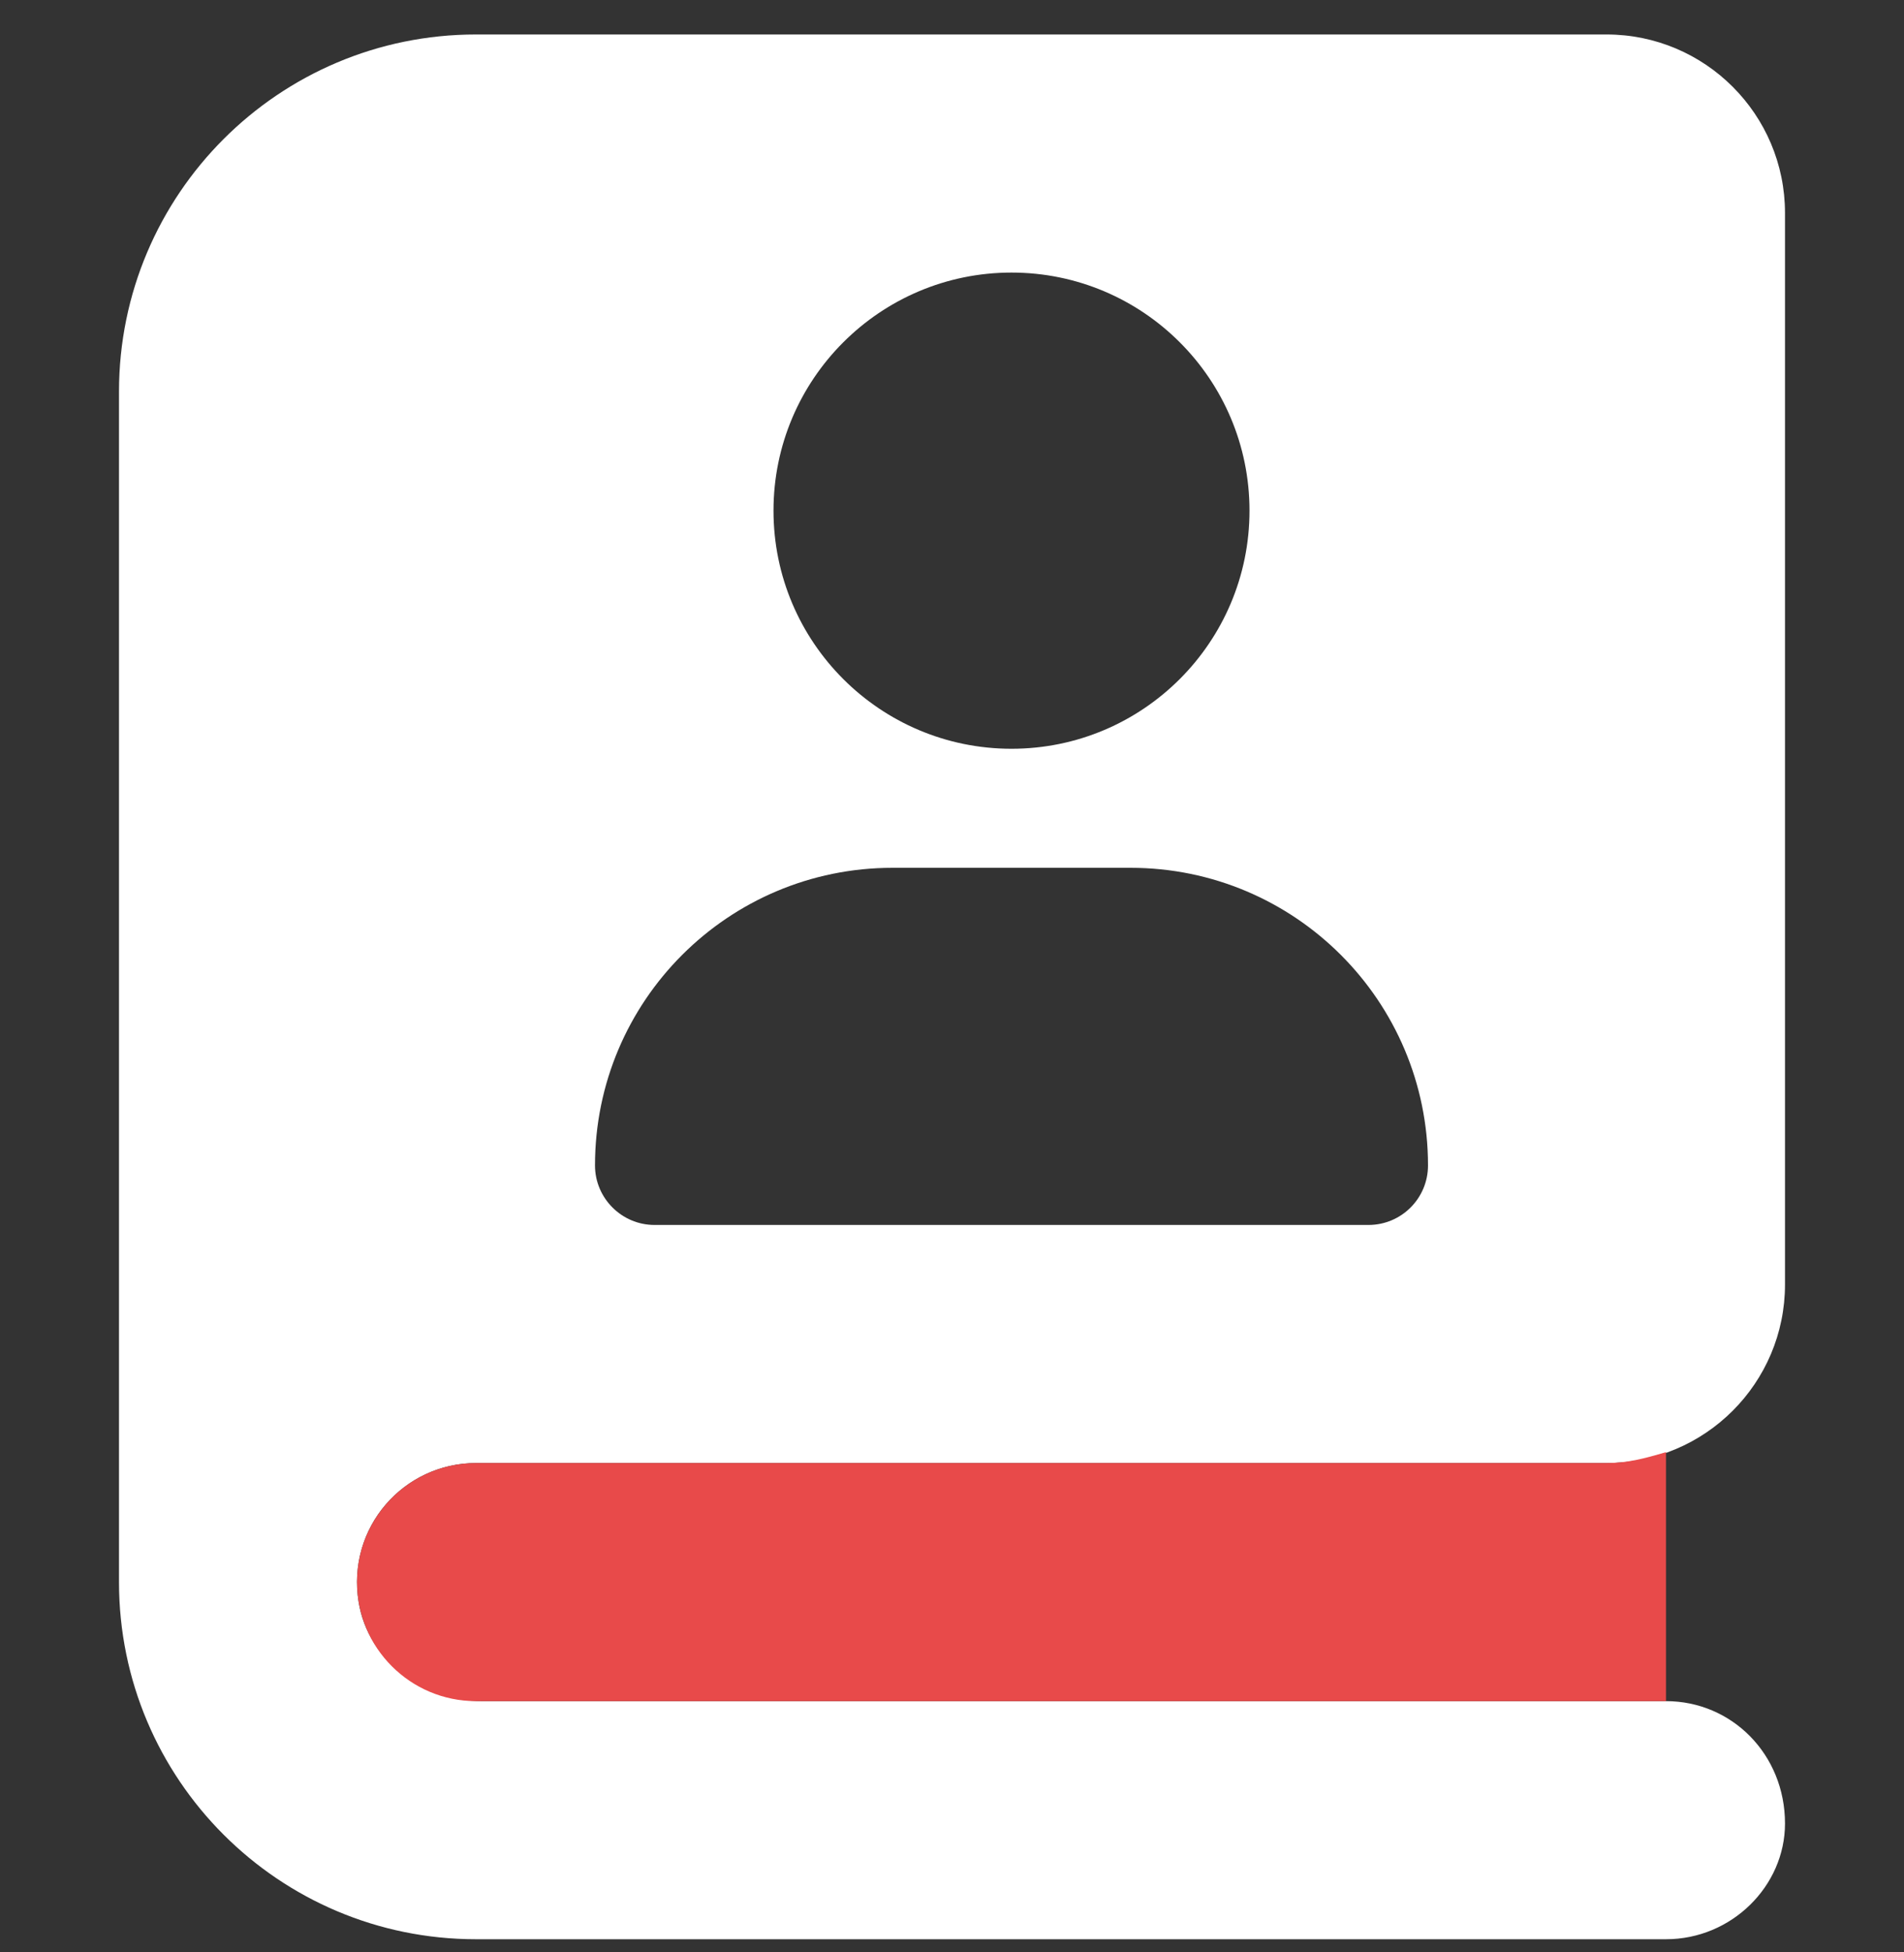 <svg width="40" height="41" viewBox="0 0 40 41" fill="none" xmlns="http://www.w3.org/2000/svg">
<rect x="0" y="0" width="40" height="41" fill="#333333" stroke="none"/>
<path d="M10 30.724H33.75C35.821 30.724 37.5 29.045 37.5 26.974V4.474C37.5 2.403 35.82 0.724 33.75 0.724H10C5.858 0.724 2.5 4.082 2.5 8.224V33.224C2.5 37.366 5.858 40.724 10 40.724H35C36.38 40.724 37.5 39.605 37.5 38.295C37.5 36.841 36.383 35.724 35 35.724H10.134C8.888 35.724 7.734 34.873 7.534 33.644C7.28 32.076 8.481 30.724 10 30.724ZM21.25 5.724C24.012 5.724 26.25 7.963 26.25 10.724C26.25 13.485 24.012 15.724 21.25 15.724C18.489 15.724 16.25 13.485 16.25 10.724C16.25 7.963 18.492 5.724 21.25 5.724ZM18.75 18.224H23.75C27.203 18.224 30 21.021 30 24.474C30 25.165 29.44 25.724 28.75 25.724H13.75C13.062 25.724 12.5 25.162 12.5 24.474C12.5 21.021 15.297 18.224 18.75 18.224Z" fill="white"/>
<path d="M33.75 30.724H10C8.62 30.724 7.5 31.844 7.5 33.224C7.5 34.605 8.62 35.724 10 35.724H35V30.495C34.539 30.631 34.188 30.724 33.75 30.724Z" fill="#E84A4A"/>
</svg>
